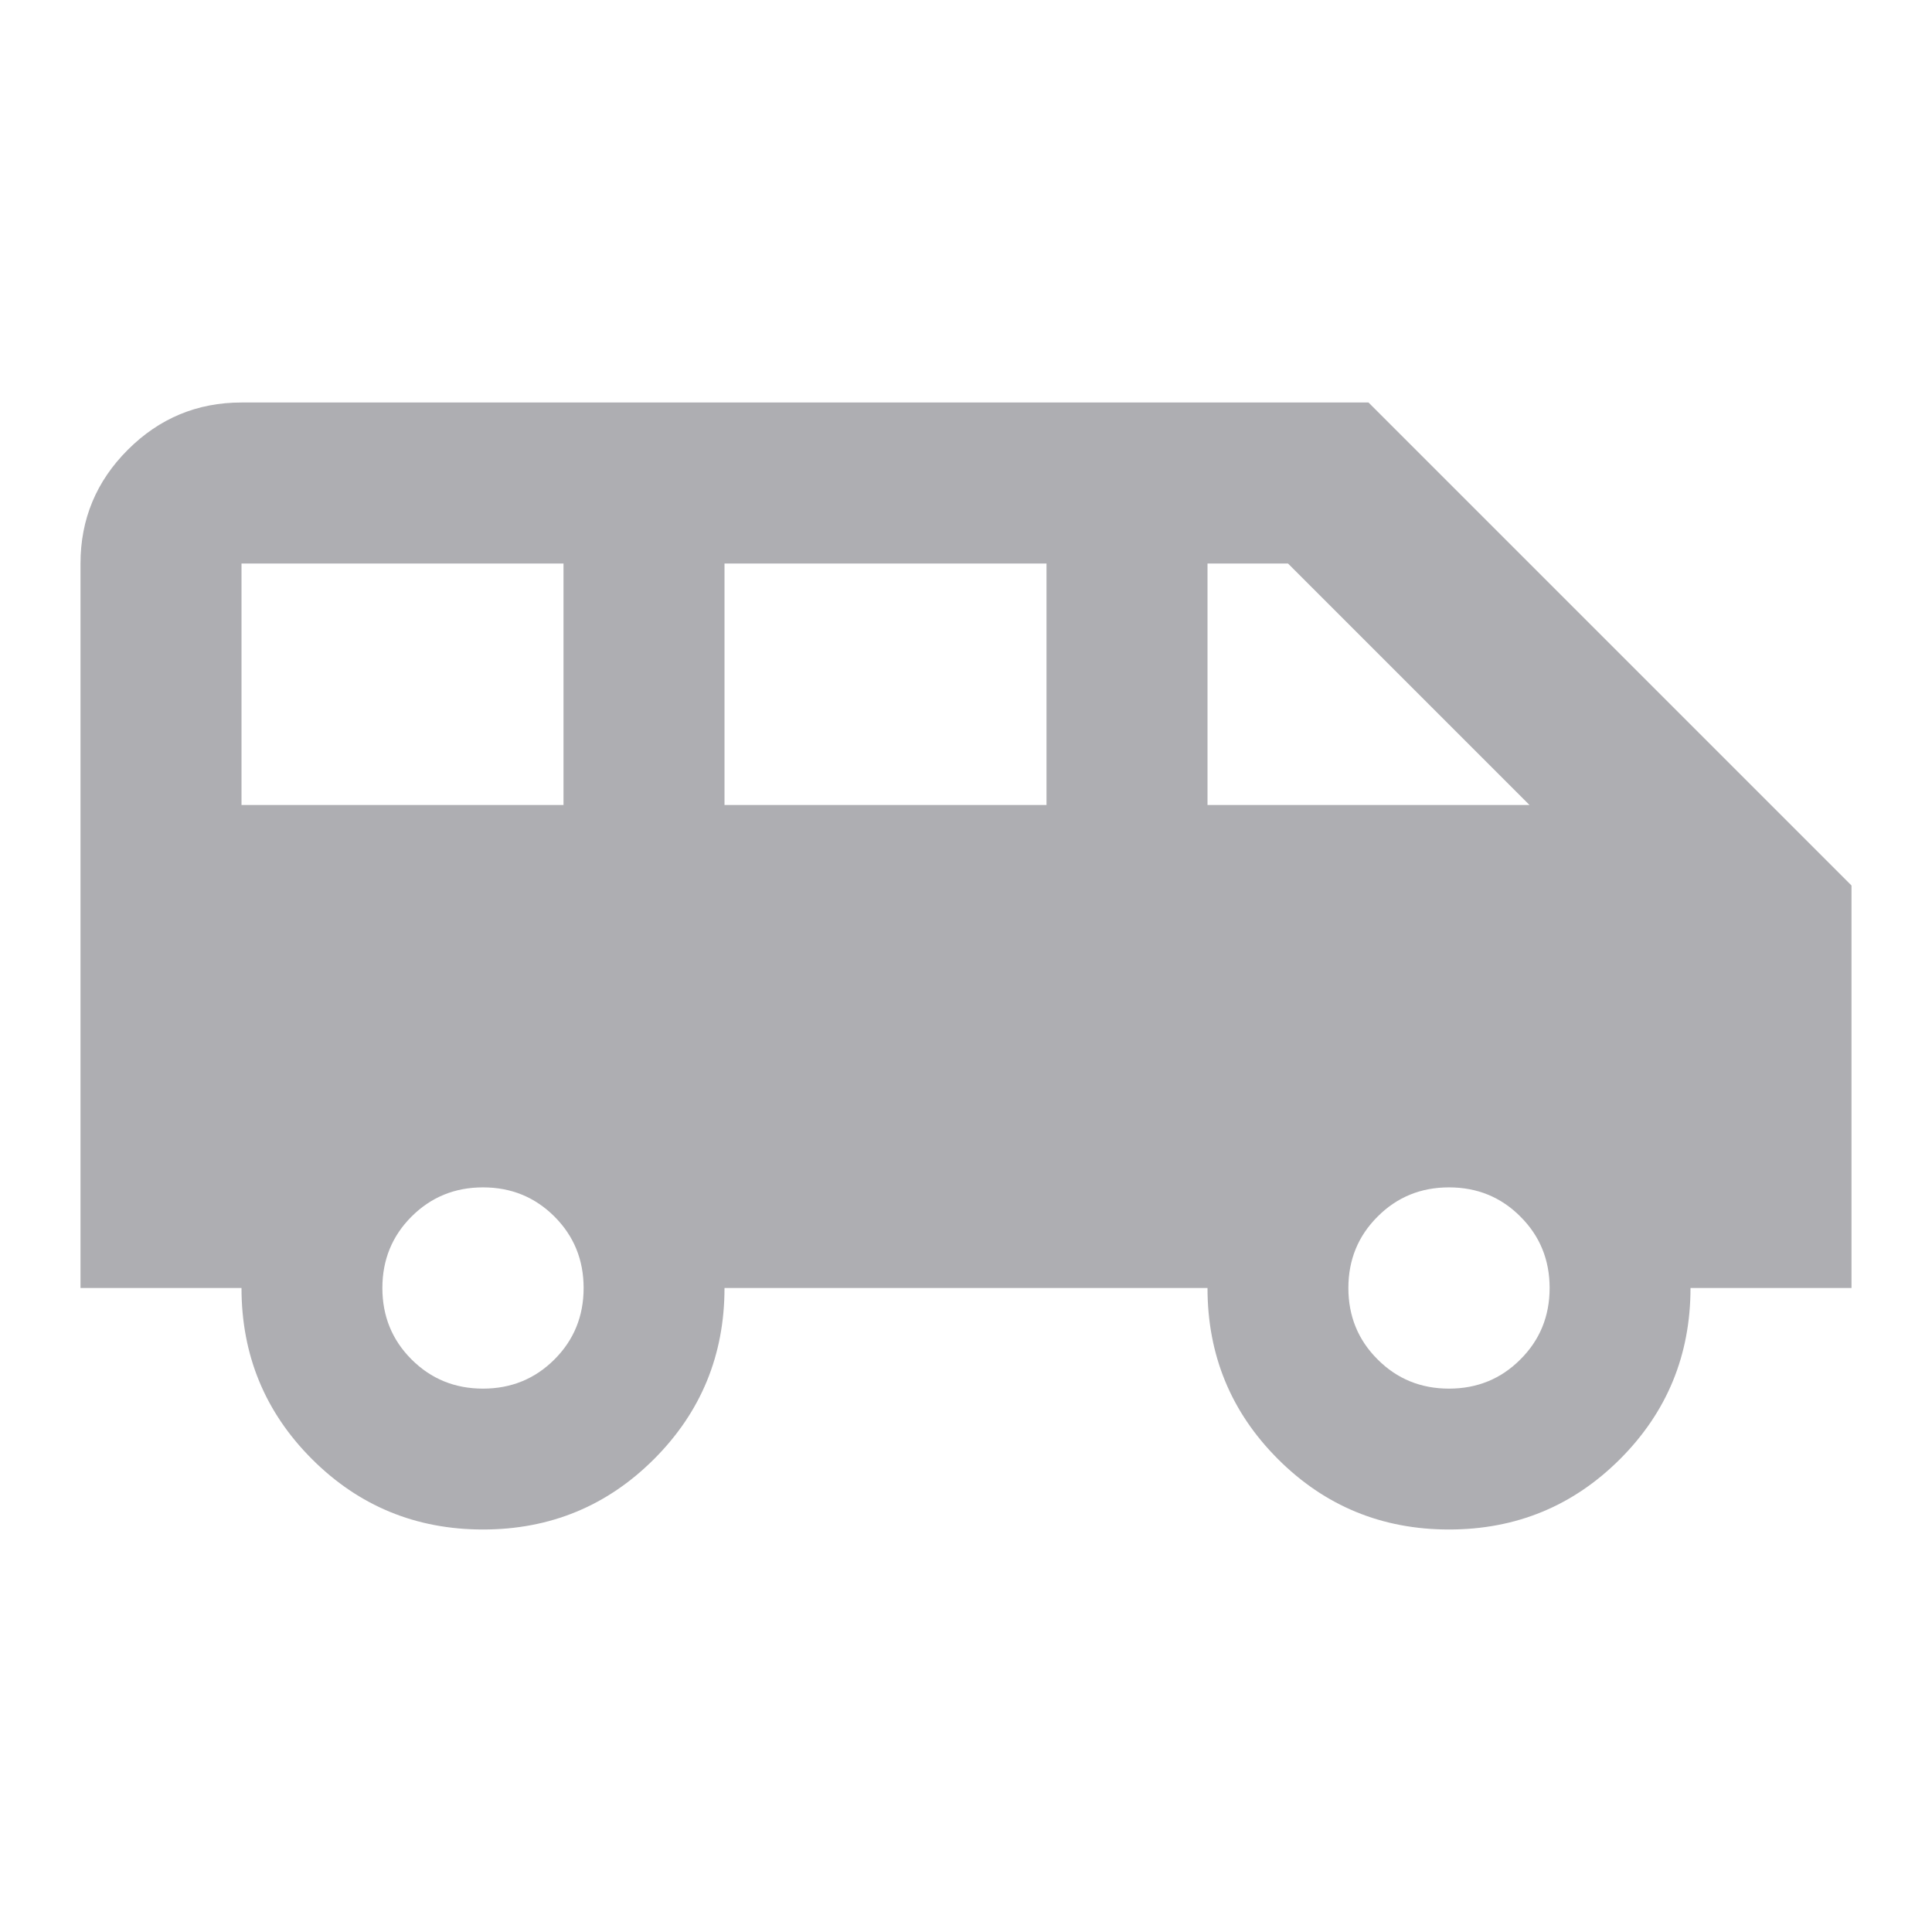 <svg width="24" height="24" viewBox="0 0 24 24" fill="none" xmlns="http://www.w3.org/2000/svg">
<mask id="mask0_464_26634" style="mask-type:alpha" maskUnits="userSpaceOnUse" x="0" y="0" width="24" height="24">
<rect width="24" height="24" fill="#D9D9D9"/>
</mask>
<g mask="url(#mask0_464_26634)">
<path d="M6 19C5.167 19 4.458 18.708 3.875 18.125C3.292 17.542 3 16.833 3 16H1V7C1 6.45 1.196 5.979 1.587 5.588C1.979 5.196 2.45 5 3 5H17L23 11V16H21C21 16.833 20.708 17.542 20.125 18.125C19.542 18.708 18.833 19 18 19C17.167 19 16.458 18.708 15.875 18.125C15.292 17.542 15 16.833 15 16H9C9 16.833 8.708 17.542 8.125 18.125C7.542 18.708 6.833 19 6 19ZM15 10H19L16 7H15V10ZM9 10H13V7H9V10ZM3 10H7V7H3V10ZM6 17.25C6.35 17.25 6.646 17.129 6.888 16.887C7.129 16.646 7.25 16.35 7.25 16C7.25 15.65 7.129 15.354 6.888 15.113C6.646 14.871 6.35 14.75 6 14.75C5.65 14.75 5.354 14.871 5.112 15.113C4.871 15.354 4.75 15.65 4.75 16C4.75 16.35 4.871 16.646 5.112 16.887C5.354 17.129 5.65 17.25 6 17.25ZM18 17.25C18.35 17.25 18.646 17.129 18.887 16.887C19.129 16.646 19.25 16.35 19.25 16C19.25 15.65 19.129 15.354 18.887 15.113C18.646 14.871 18.35 14.75 18 14.75C17.65 14.75 17.354 14.871 17.113 15.113C16.871 15.354 16.75 15.65 16.75 16C16.75 16.35 16.871 16.646 17.113 16.887C17.354 17.129 17.65 17.25 18 17.25Z" fill="#AEAEB2"/>
</g>
</svg>
